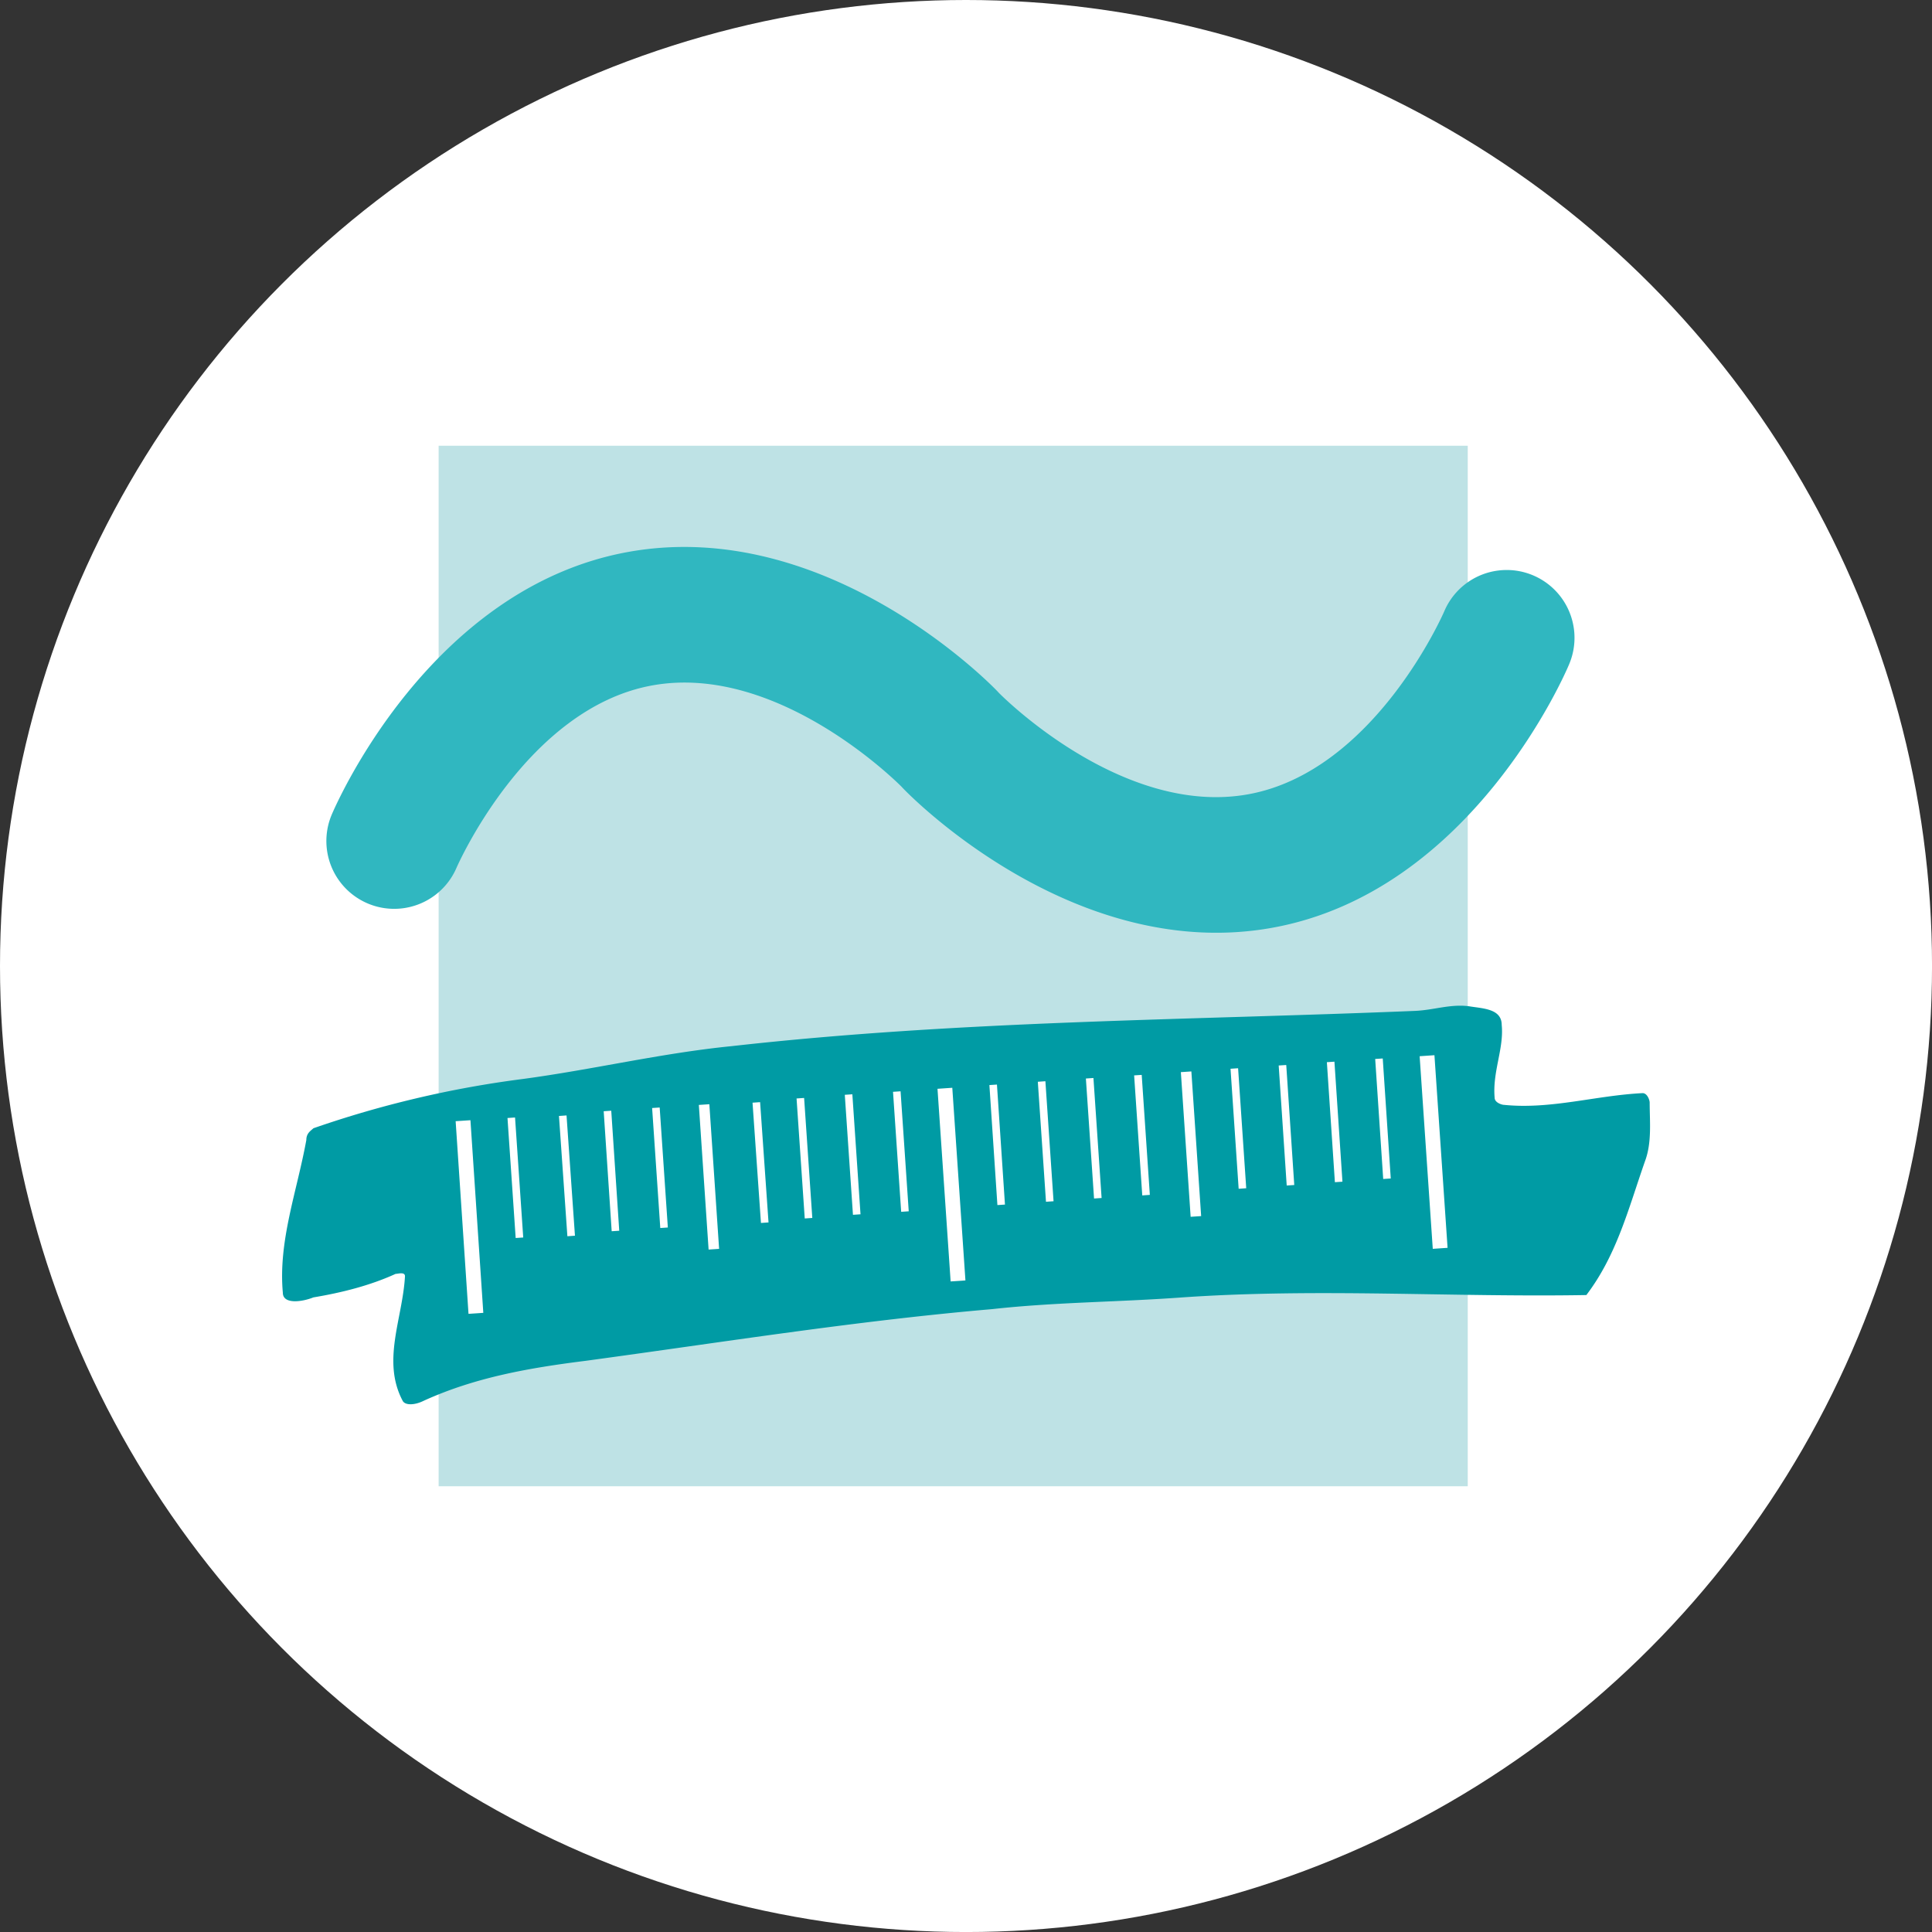 <svg xmlns="http://www.w3.org/2000/svg" viewBox="0 0 691.69 691.69"><rect x="0" y="0" width="691.69" height="691.69" fill="#333333" stroke="none"/><defs><style>.cls-1{fill:#fff;}.cls-2{fill:#bee2e5;}.cls-3{fill:#009ba4;}.cls-4{fill:#30b7c0;}</style></defs><g id="Ebene_2" data-name="Ebene 2"><g id="Ebene_2-2" data-name="Ebene 2"><circle class="cls-1" cx="345.85" cy="345.85" r="345.85"/><polyline class="cls-2" points="157.04 532.11 525.48 532.11 525.48 159.58 157.04 159.58 157.04 532.11"/><path class="cls-3" d="M506.52,361.92c6.78-.27,12.63-2.52,19.34-1.67,5,.83,11.78.83,11.78,6.72.84,8.41-3.37,16.82-2.53,26.07,0,1.68,2.53,2.52,3.37,2.52,16.82,1.69,32.79-3.37,49.61-4.2,1.68,0,2.52,2.52,2.52,3.36,0,6.73.84,14.3-1.67,21-5.89,16.82-10.09,33.62-21,47.93-47.94.84-95.86-2.53-144.63.84-22.71,1.68-45.41,1.68-68.12,4.2-48.76,4.2-95.86,11.77-145.47,18.5-20.18,2.53-39.52,5.89-58,14.3-3.36,1.68-6.73,1.68-7.57,0-7.56-14.3,0-29.43.84-44.57,0-1.68-2.52-.85-3.36-.85-9.25,4.22-19.34,6.73-29.43,8.42-4.21,1.68-10.94,2.53-10.94-1.69-1.68-18.5,5.05-36.16,8.41-54.66,0-2.52,1.69-3.35,2.53-4.2A372.11,372.11,0,0,1,187,386.32c25.22-3.37,49.61-9.25,74.84-11.77,82.41-9.26,163.13-9.26,244.69-12.63"/><rect class="cls-1" x="165.42" y="401.16" width="5.31" height="69.12" transform="translate(-28.65 12.16) rotate(-3.82)"/><rect class="cls-1" x="338.02" y="389.52" width="5.31" height="69.13" transform="translate(-28.09 24.18) rotate(-3.9)"/><rect class="cls-1" x="510.62" y="377.85" width="5.31" height="69.12" transform="translate(-26.88 35.9) rotate(-3.9)"/><rect class="cls-1" x="183.13" y="400.14" width="2.71" height="43.06" transform="translate(-28.23 13.51) rotate(-3.9)"/><rect class="cls-1" x="200.36" y="398.85" width="2.71" height="43.06" transform="matrix(1, -0.07, 0.07, 1, -28.16, 14.71)"/><rect class="cls-1" x="217.6" y="397.68" width="2.71" height="43.06" transform="translate(-27.41 15.5) rotate(-3.81)"/><rect class="cls-1" x="234.9" y="396.57" width="2.71" height="43.06" transform="translate(-27.79 16.97) rotate(-3.89)"/><rect class="cls-1" x="269.43" y="394.29" width="2.71" height="43.06" transform="matrix(1, -0.07, 0.07, 1, -27.61, 19.35)"/><rect class="cls-1" x="286.67" y="393.11" width="2.71" height="43.06" transform="translate(-27.56 20.57) rotate(-3.9)"/><rect class="cls-1" x="303.9" y="391.83" width="2.71" height="43.06" transform="translate(-27.33 21.65) rotate(-3.89)"/><rect class="cls-1" x="321.2" y="390.72" width="2.71" height="43.06" transform="translate(-27.25 22.86) rotate(-3.89)"/><rect class="cls-1" x="251.92" y="395.41" width="3.77" height="51.9" transform="translate(-27.77 18.03) rotate(-3.86)"/><rect class="cls-1" x="424.5" y="383.67" width="3.77" height="51.91" transform="translate(-26.66 29.7) rotate(-3.87)"/><rect class="cls-1" x="355.66" y="388.32" width="2.71" height="43.06" transform="translate(-26.52 24.71) rotate(-3.82)"/><polygon class="cls-1" points="377.19 430.07 374.48 430.25 371.56 387.29 374.27 387.1 377.19 430.07"/><rect class="cls-1" x="390.23" y="385.98" width="2.71" height="43.06" transform="translate(-26.75 27.51) rotate(-3.89)"/><polygon class="cls-1" points="411.66 427.79 408.95 427.98 406.04 385.01 408.75 384.83 411.66 427.79"/><polygon class="cls-1" points="446.17 425.41 443.46 425.6 440.55 382.63 443.26 382.45 446.17 425.41"/><rect class="cls-1" x="459.22" y="381.33" width="2.71" height="43.06" transform="translate(-25.81 31.58) rotate(-3.82)"/><rect class="cls-1" x="493.77" y="379" width="2.71" height="43.06" transform="translate(-25.58 33.87) rotate(-3.82)"/><rect class="cls-1" x="476.49" y="380.13" width="2.71" height="43.06" transform="translate(-25.71 32.74) rotate(-3.82)"/><path class="cls-4" d="M225,197.59c-71.35,12.83-105,91.06-106.37,94.38a24.28,24.28,0,0,0,44.73,18.89c.25-.58,25-57.35,70.23-65.48,45.39-8.16,88.78,35.88,89.22,36.32,2.29,2.6,61.42,63.27,132.61,50.47,71.35-12.83,105-91.06,106.37-94.38a24.28,24.28,0,0,0-44.74-18.88c-.24.57-25,57.34-70.23,65.47-45.38,8.17-88.78-35.88-89.21-36.33C355.35,245.46,296.22,184.79,225,197.59Z"/></g></g></svg>